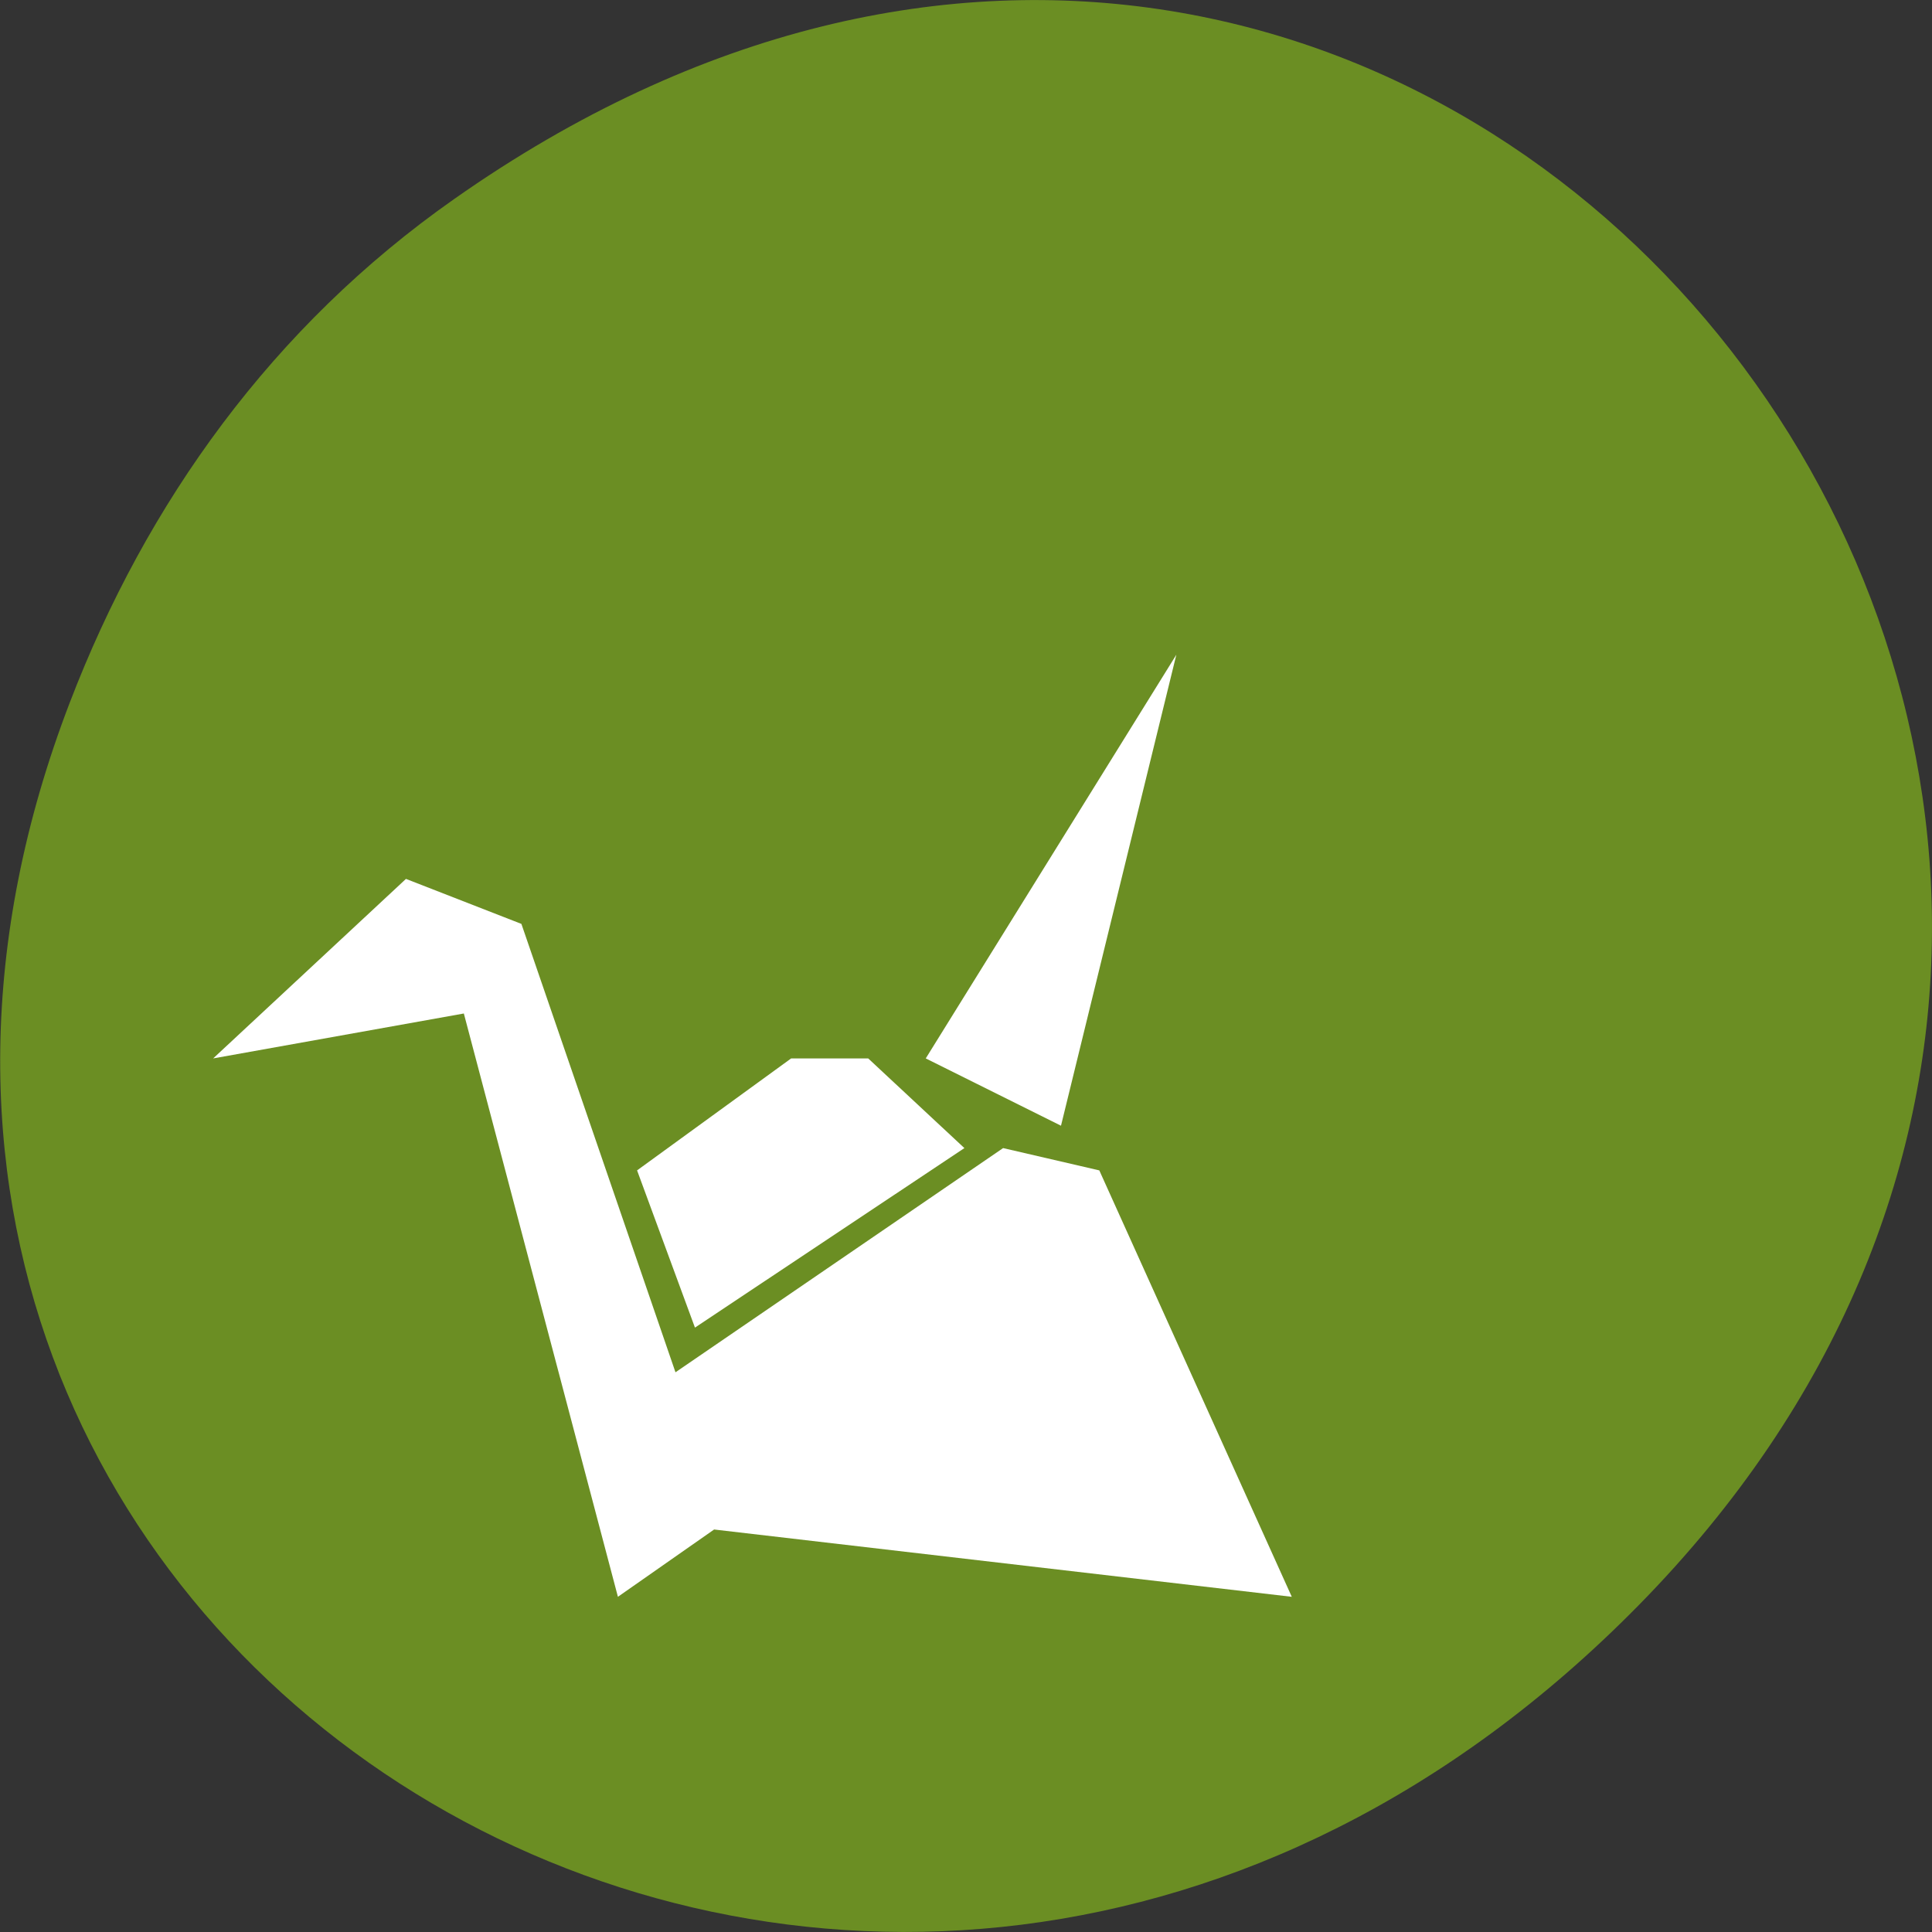 
<svg xmlns="http://www.w3.org/2000/svg" xmlns:xlink="http://www.w3.org/1999/xlink" width="24px" height="24px" viewBox="0 0 24 24" version="1.1">
<rect x="0" y="0" width="24" height="24" fill="#333333" stroke="none"/>
<g id="surface1">
<path style=" stroke:none;fill-rule:nonzero;fill:rgb(41.961%,55.686%,13.725%);fill-opacity:1;" d="M 5.641 2.473 C 17.914 -6.156 30.352 9.781 20.352 19.945 C 10.93 29.523 -3.711 20.648 0.867 8.727 C 1.82 6.242 3.387 4.055 5.641 2.473 Z M 5.641 2.473 "/>
<path style=" stroke:none;fill-rule:nonzero;fill:rgb(100%,100%,100%);fill-opacity:1;" d="M 14.613 8.133 L 11.5 13.148 L 13.18 13.984 Z M 5.043 10.918 L 2.648 13.148 L 5.762 12.59 L 7.676 19.836 L 8.871 19 L 16.047 19.836 L 13.656 14.539 L 12.461 14.262 L 8.391 17.047 L 6.477 11.477 Z M 9.828 13.148 L 7.914 14.539 L 8.633 16.492 L 11.98 14.262 L 10.785 13.148 Z M 9.828 13.148 "/>
</g>
</svg>

